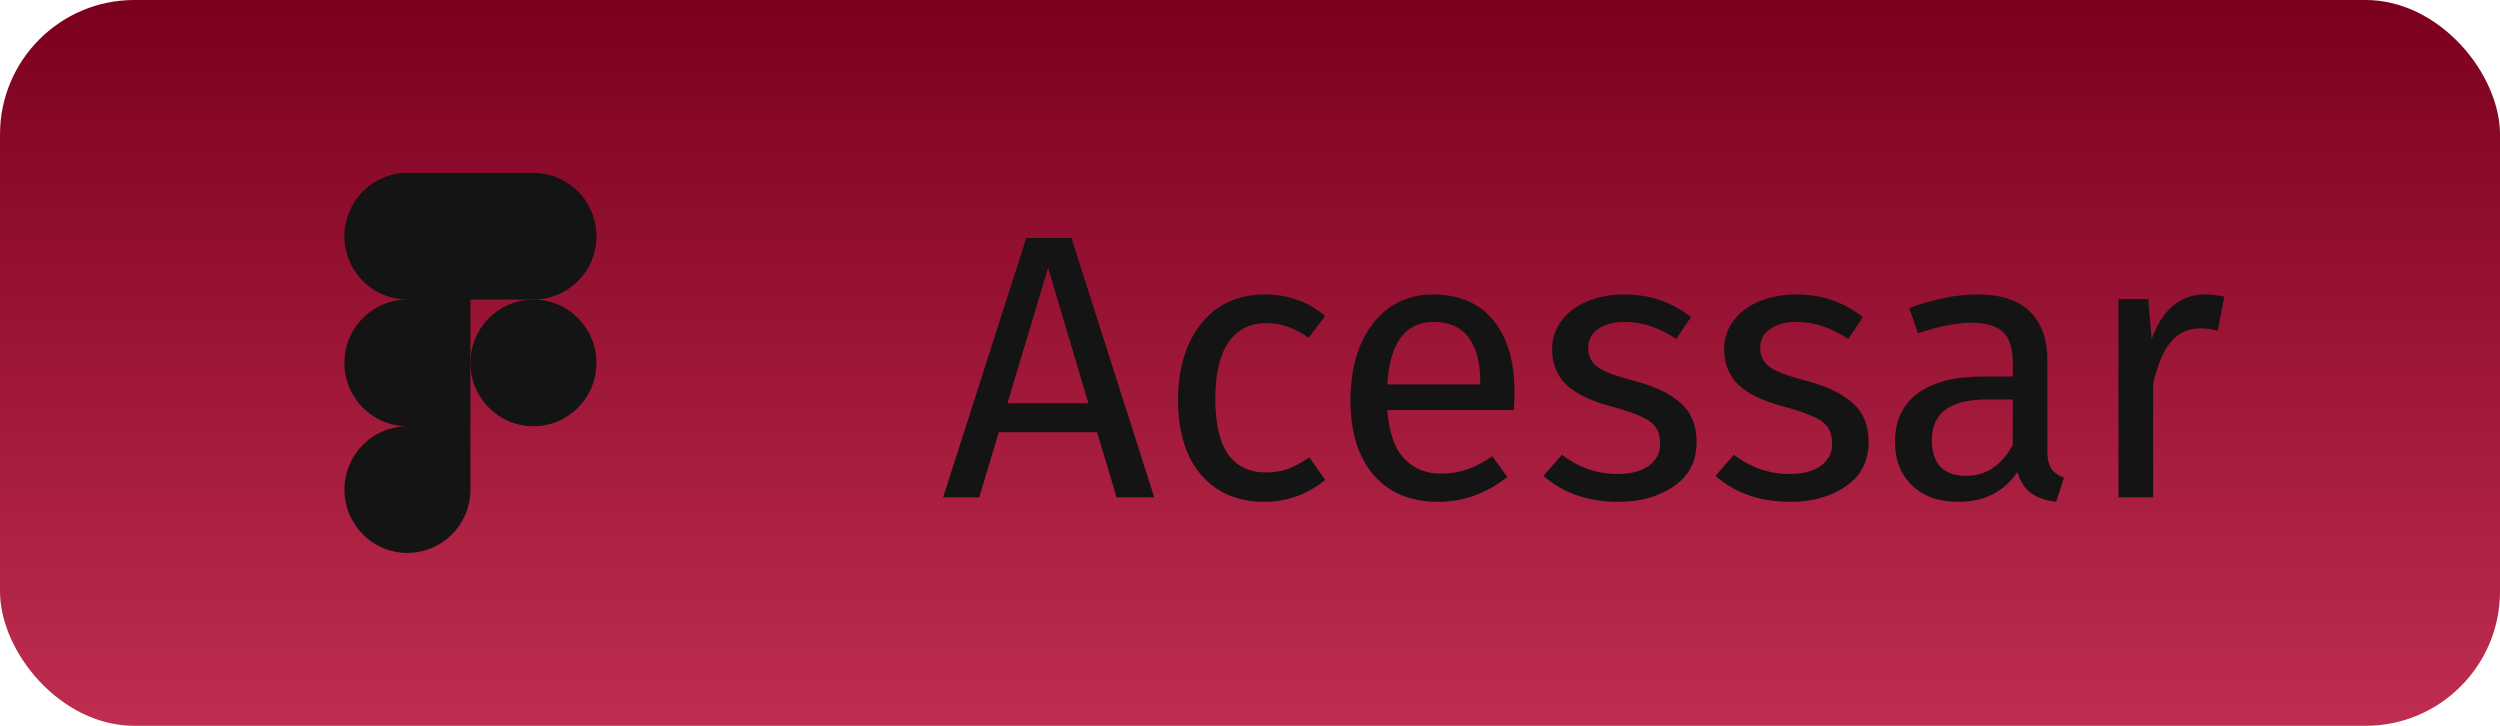 <svg width="93" height="27" viewBox="0 0 93 27" fill="none" xmlns="http://www.w3.org/2000/svg">
<rect width="93" height="27" rx="5" fill="url(#paint0_linear_736_2)"/>
<path d="M19.844 11.143C20.465 11.143 21.061 10.895 21.501 10.453C21.941 10.011 22.188 9.412 22.188 8.787C22.188 8.162 21.941 7.563 21.501 7.121C21.061 6.679 20.465 6.431 19.844 6.431H15.156C14.535 6.431 13.938 6.679 13.499 7.121C13.059 7.563 12.812 8.162 12.812 8.787C12.812 9.412 13.059 10.011 13.499 10.453C13.938 10.895 14.535 11.143 15.156 11.143C14.535 11.143 13.938 11.392 13.499 11.834C13.059 12.276 12.812 12.875 12.812 13.5C12.812 14.125 13.059 14.724 13.499 15.166C13.938 15.608 14.535 15.856 15.156 15.856C14.693 15.856 14.24 15.995 13.854 16.253C13.469 16.512 13.168 16.88 12.991 17.311C12.813 17.741 12.767 18.215 12.857 18.672C12.948 19.13 13.171 19.549 13.499 19.879C13.827 20.209 14.244 20.433 14.699 20.524C15.154 20.615 15.625 20.568 16.053 20.39C16.481 20.211 16.848 19.909 17.105 19.522C17.363 19.134 17.5 18.679 17.5 18.213V11.143H19.844Z" fill="#141414"/>
<path d="M19.844 15.856C21.138 15.856 22.188 14.801 22.188 13.5C22.188 12.199 21.138 11.144 19.844 11.144C18.549 11.144 17.5 12.199 17.5 13.5C17.5 14.801 18.549 15.856 19.844 15.856Z" fill="#141414"/>
<path d="M41.538 18.5L40.81 16.078H37.156L36.428 18.5H35.084L38.178 8.854H39.858L42.938 18.5H41.538ZM37.478 15H40.488L38.99 9.96L37.478 15ZM47.043 10.954C47.482 10.954 47.883 11.019 48.247 11.15C48.611 11.271 48.961 11.472 49.297 11.752L48.681 12.564C48.42 12.377 48.163 12.242 47.911 12.158C47.669 12.065 47.398 12.018 47.099 12.018C46.502 12.018 46.035 12.256 45.699 12.732C45.373 13.208 45.209 13.913 45.209 14.846C45.209 15.779 45.373 16.47 45.699 16.918C46.026 17.357 46.493 17.576 47.099 17.576C47.389 17.576 47.655 17.534 47.897 17.45C48.14 17.357 48.411 17.212 48.709 17.016L49.297 17.856C48.625 18.397 47.874 18.668 47.043 18.668C46.045 18.668 45.256 18.332 44.677 17.66C44.108 16.988 43.823 16.059 43.823 14.874C43.823 14.09 43.954 13.404 44.215 12.816C44.477 12.228 44.845 11.771 45.321 11.444C45.807 11.117 46.381 10.954 47.043 10.954ZM56.34 14.594C56.34 14.809 56.33 15.028 56.312 15.252H51.608C51.663 16.064 51.869 16.661 52.224 17.044C52.578 17.427 53.035 17.618 53.596 17.618C53.95 17.618 54.277 17.567 54.575 17.464C54.874 17.361 55.187 17.198 55.514 16.974L56.074 17.744C55.289 18.36 54.431 18.668 53.498 18.668C52.471 18.668 51.668 18.332 51.09 17.66C50.52 16.988 50.236 16.064 50.236 14.888C50.236 14.123 50.357 13.446 50.599 12.858C50.852 12.261 51.206 11.794 51.663 11.458C52.13 11.122 52.676 10.954 53.301 10.954C54.282 10.954 55.033 11.276 55.556 11.92C56.078 12.564 56.34 13.455 56.34 14.594ZM55.066 14.216C55.066 13.488 54.921 12.933 54.632 12.55C54.342 12.167 53.908 11.976 53.33 11.976C52.275 11.976 51.701 12.751 51.608 14.3H55.066V14.216ZM60.398 10.954C60.902 10.954 61.355 11.024 61.756 11.164C62.158 11.304 62.54 11.514 62.904 11.794L62.358 12.606C62.022 12.391 61.7 12.233 61.392 12.13C61.094 12.027 60.776 11.976 60.44 11.976C60.02 11.976 59.689 12.065 59.446 12.242C59.204 12.41 59.082 12.643 59.082 12.942C59.082 13.241 59.194 13.474 59.418 13.642C59.652 13.81 60.067 13.973 60.664 14.132C61.486 14.337 62.097 14.617 62.498 14.972C62.909 15.327 63.114 15.812 63.114 16.428C63.114 17.156 62.83 17.711 62.26 18.094C61.7 18.477 61.014 18.668 60.202 18.668C59.082 18.668 58.154 18.346 57.416 17.702L58.102 16.918C58.728 17.394 59.418 17.632 60.174 17.632C60.66 17.632 61.042 17.534 61.322 17.338C61.612 17.133 61.756 16.857 61.756 16.512C61.756 16.26 61.705 16.059 61.602 15.91C61.5 15.751 61.322 15.616 61.07 15.504C60.818 15.383 60.45 15.257 59.964 15.126C59.18 14.921 58.611 14.645 58.256 14.3C57.911 13.955 57.738 13.516 57.738 12.984C57.738 12.601 57.85 12.256 58.074 11.948C58.308 11.631 58.625 11.388 59.026 11.22C59.437 11.043 59.894 10.954 60.398 10.954ZM66.797 10.954C67.301 10.954 67.754 11.024 68.155 11.164C68.556 11.304 68.939 11.514 69.303 11.794L68.757 12.606C68.421 12.391 68.099 12.233 67.791 12.13C67.492 12.027 67.175 11.976 66.839 11.976C66.419 11.976 66.088 12.065 65.845 12.242C65.602 12.41 65.481 12.643 65.481 12.942C65.481 13.241 65.593 13.474 65.817 13.642C66.05 13.81 66.466 13.973 67.063 14.132C67.884 14.337 68.496 14.617 68.897 14.972C69.308 15.327 69.513 15.812 69.513 16.428C69.513 17.156 69.228 17.711 68.659 18.094C68.099 18.477 67.413 18.668 66.601 18.668C65.481 18.668 64.552 18.346 63.815 17.702L64.501 16.918C65.126 17.394 65.817 17.632 66.573 17.632C67.058 17.632 67.441 17.534 67.721 17.338C68.01 17.133 68.155 16.857 68.155 16.512C68.155 16.26 68.103 16.059 68.001 15.91C67.898 15.751 67.721 15.616 67.469 15.504C67.217 15.383 66.848 15.257 66.363 15.126C65.579 14.921 65.01 14.645 64.655 14.3C64.309 13.955 64.137 13.516 64.137 12.984C64.137 12.601 64.249 12.256 64.473 11.948C64.706 11.631 65.023 11.388 65.425 11.22C65.835 11.043 66.293 10.954 66.797 10.954ZM76.163 16.778C76.163 17.077 76.215 17.301 76.317 17.45C76.42 17.59 76.574 17.697 76.779 17.772L76.485 18.668C76.103 18.621 75.795 18.514 75.561 18.346C75.328 18.178 75.155 17.917 75.043 17.562C74.549 18.299 73.816 18.668 72.845 18.668C72.117 18.668 71.543 18.463 71.123 18.052C70.703 17.641 70.493 17.105 70.493 16.442C70.493 15.658 70.773 15.056 71.333 14.636C71.903 14.216 72.705 14.006 73.741 14.006H74.875V13.46C74.875 12.937 74.749 12.564 74.497 12.34C74.245 12.116 73.858 12.004 73.335 12.004C72.794 12.004 72.131 12.135 71.347 12.396L71.025 11.458C71.94 11.122 72.789 10.954 73.573 10.954C74.441 10.954 75.09 11.169 75.519 11.598C75.949 12.018 76.163 12.62 76.163 13.404V16.778ZM73.139 17.702C73.877 17.702 74.455 17.319 74.875 16.554V14.86H73.909C72.547 14.86 71.865 15.364 71.865 16.372C71.865 16.811 71.973 17.142 72.187 17.366C72.402 17.59 72.719 17.702 73.139 17.702ZM82.014 10.954C82.276 10.954 82.519 10.982 82.743 11.038L82.504 12.298C82.281 12.242 82.066 12.214 81.861 12.214C81.403 12.214 81.034 12.382 80.754 12.718C80.475 13.054 80.255 13.577 80.097 14.286V18.5H78.808V11.122H79.915L80.04 12.62C80.237 12.069 80.502 11.654 80.838 11.374C81.174 11.094 81.567 10.954 82.014 10.954Z" fill="#141414"/>
<defs>
<linearGradient id="paint0_linear_736_2" x1="46.5" y1="0" x2="46.5" y2="27" gradientUnits="userSpaceOnUse">
<stop stop-color="#7B001E"/>
<stop offset="1" stop-color="#BF2D50"/>
</linearGradient>
</defs>
</svg>
